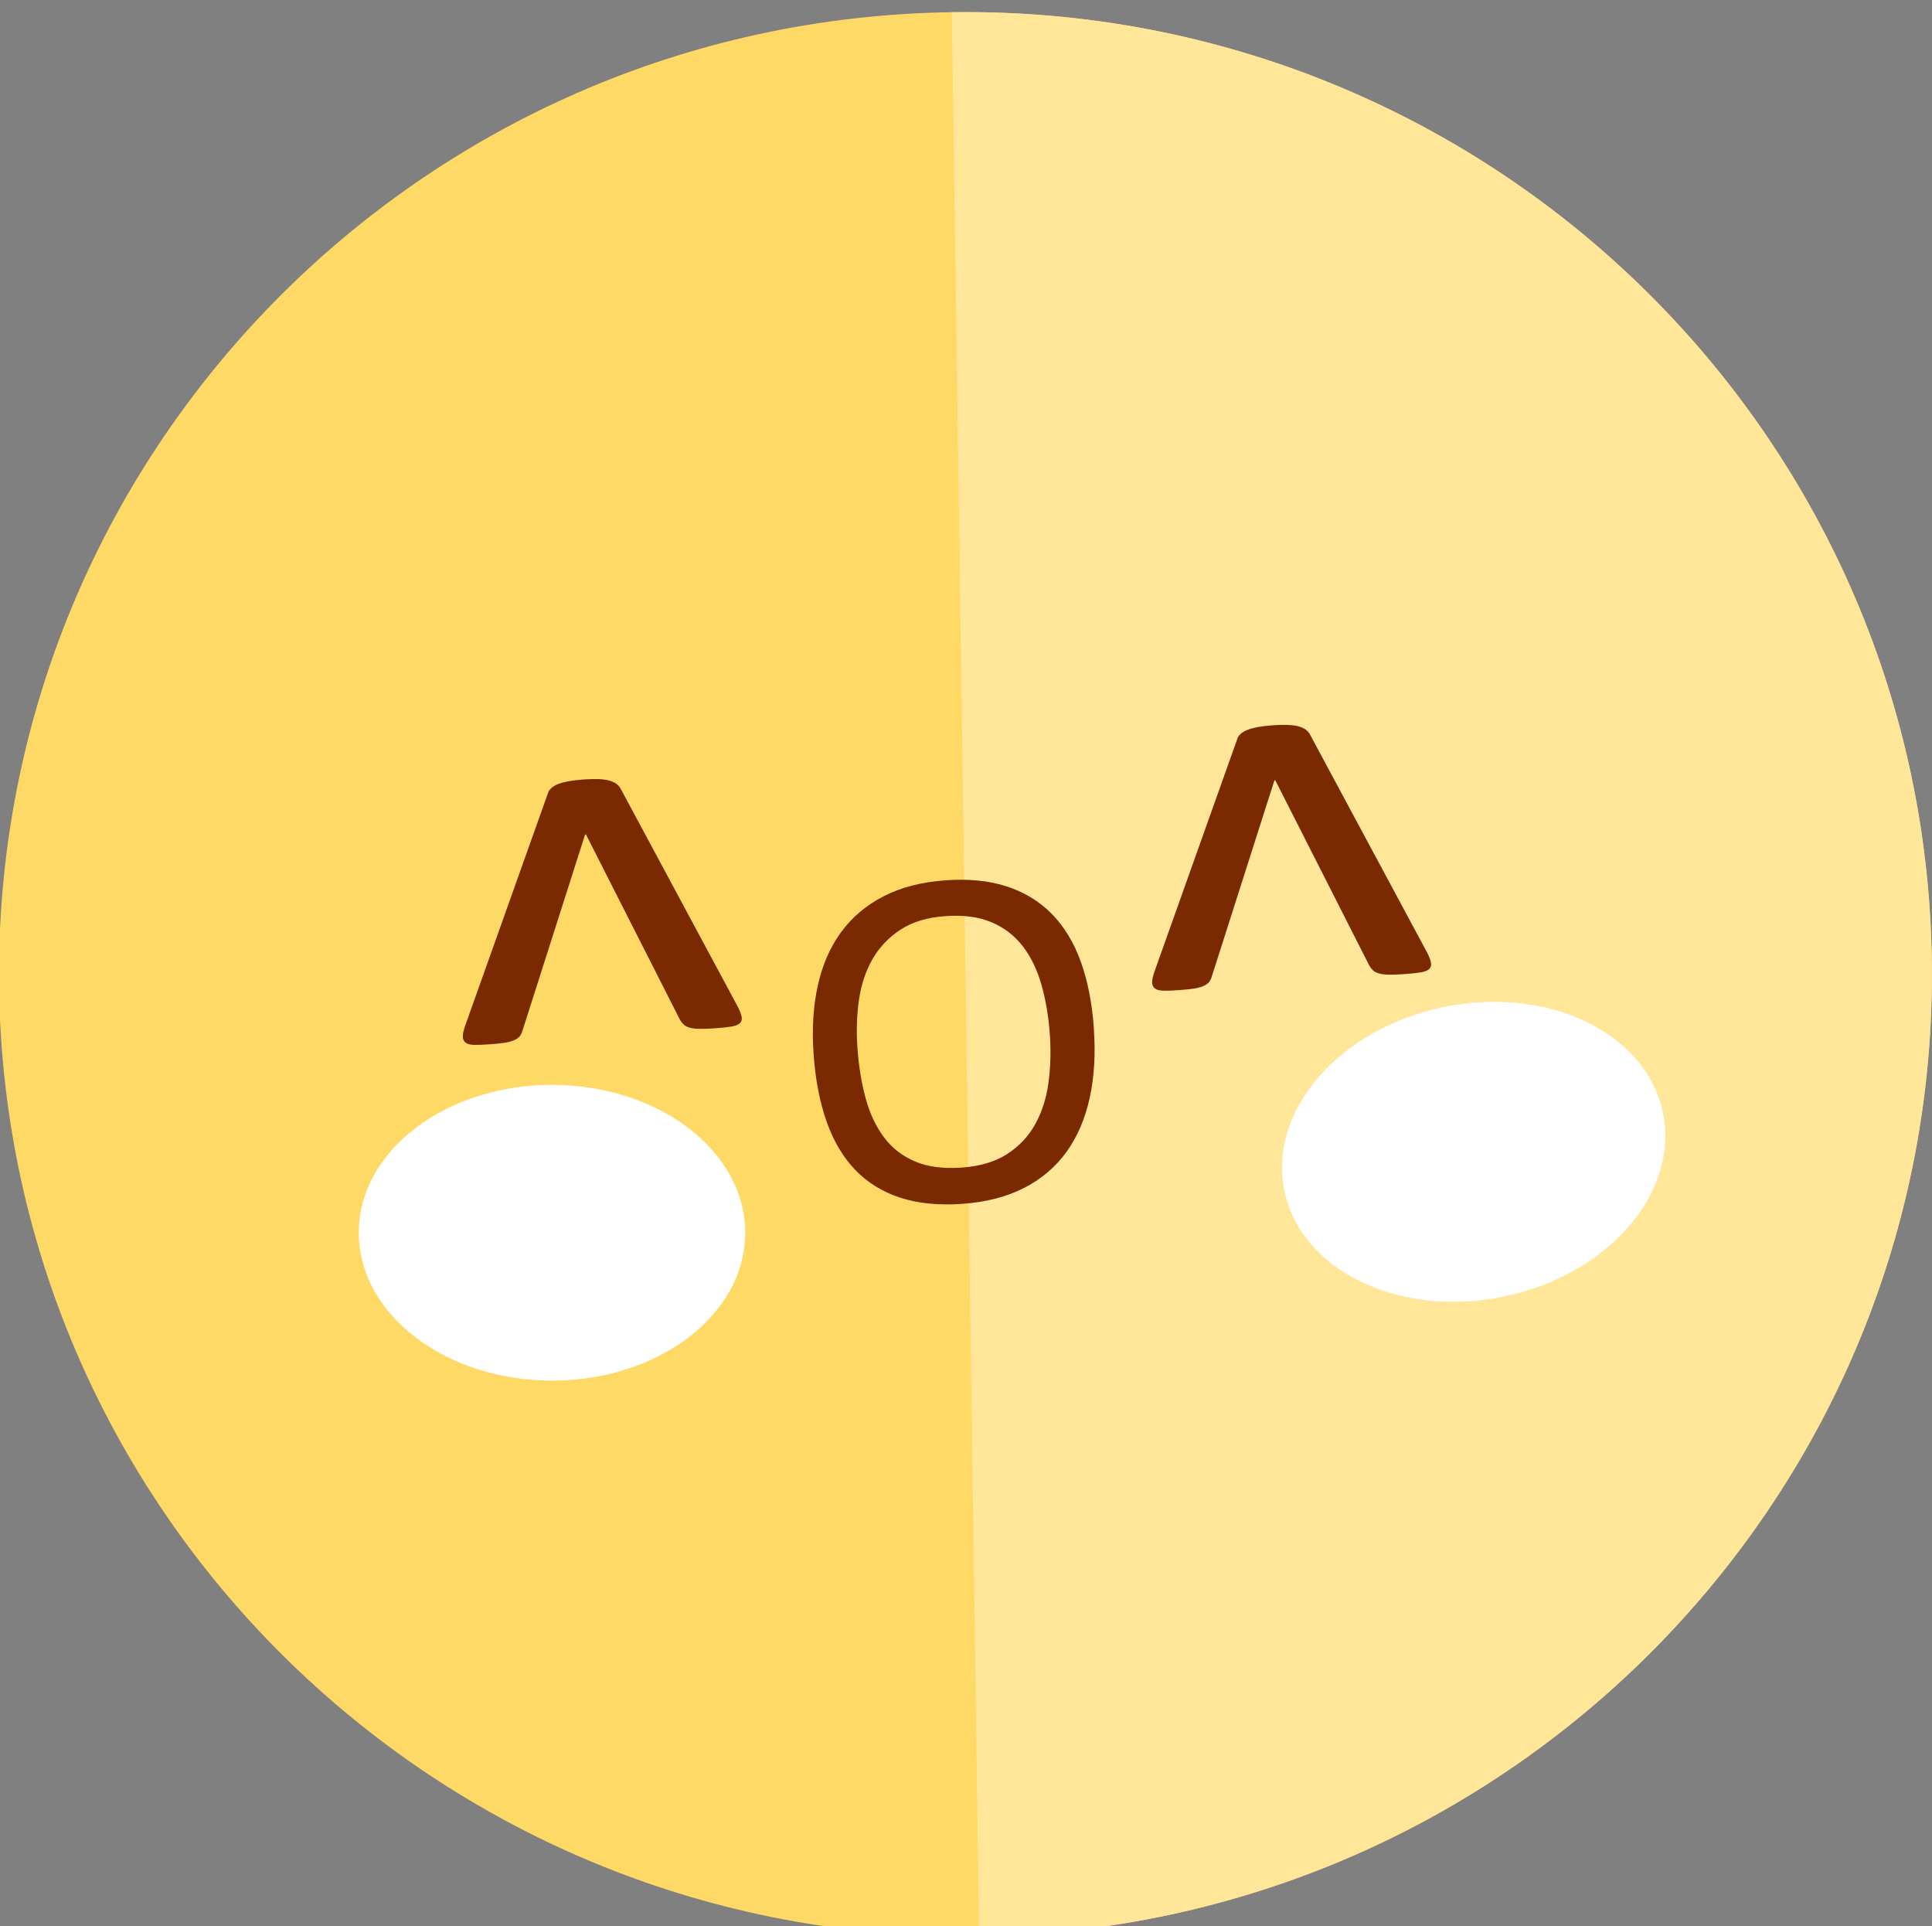 <?xml version="1.0" encoding="UTF-8" standalone="no"?>
<!-- Created with Inkscape (http://www.inkscape.org/) -->

<svg
   xmlns:dc="http://purl.org/dc/elements/1.1/"
   xmlns:cc="http://creativecommons.org/ns#"
   xmlns:rdf="http://www.w3.org/1999/02/22-rdf-syntax-ns#"
   xmlns:svg="http://www.w3.org/2000/svg"
   xmlns="http://www.w3.org/2000/svg"
   xmlns:sodipodi="http://sodipodi.sourceforge.net/DTD/sodipodi-0.dtd"
   xmlns:inkscape="http://www.inkscape.org/namespaces/inkscape"
   width="37.974mm"
   height="37.855mm"
   viewBox="0 0 37.974 37.855"
   version="1.1"
   id="svg892"
   inkscape:version="0.92.4 (5da689c313, 2019-01-14)"
   sodipodi:docname="yellow_alone.svg">
  <rect x="0" y="0" width="37.974" height="37.855" fill="#808080" stroke="none"/>
  <defs
     id="defs886">
    <filter
       style="color-interpolation-filters:sRGB"
       inkscape:label="Drop Shadow"
       id="filter332">
      <feFlood
         flood-opacity="0.498"
         flood-color="rgb(0,0,0)"
         result="flood"
         id="feFlood322" />
      <feComposite
         in="flood"
         in2="SourceGraphic"
         operator="in"
         result="composite1"
         id="feComposite324" />
      <feGaussianBlur
         in="composite1"
         stdDeviation="1.4"
         result="blur"
         id="feGaussianBlur326" />
      <feOffset
         dx="0.2"
         dy="0.5"
         result="offset"
         id="feOffset328" />
      <feComposite
         in="SourceGraphic"
         in2="offset"
         operator="over"
         result="composite2"
         id="feComposite330" />
    </filter>
    <filter
       style="color-interpolation-filters:sRGB"
       inkscape:label="Drop Shadow"
       id="filter159-1">
      <feFlood
         flood-opacity="0.498"
         flood-color="rgb(0,0,0)"
         result="flood"
         id="feFlood149-9" />
      <feComposite
         in="flood"
         in2="SourceGraphic"
         operator="in"
         result="composite1"
         id="feComposite151-2" />
      <feGaussianBlur
         in="composite1"
         stdDeviation="1.4"
         result="blur"
         id="feGaussianBlur153-9" />
      <feOffset
         dx="0.1"
         dy="-0.4"
         result="offset"
         id="feOffset155-2" />
      <feComposite
         in="SourceGraphic"
         in2="offset"
         operator="over"
         result="fbSourceGraphic"
         id="feComposite157-3" />
      <feColorMatrix
         result="fbSourceGraphicAlpha"
         in="fbSourceGraphic"
         values="0 0 0 -1 0 0 0 0 -1 0 0 0 0 -1 0 0 0 0 1 0"
         id="feColorMatrix284-1" />
      <feFlood
         id="feFlood286-2"
         flood-opacity="0.498"
         flood-color="rgb(0,0,0)"
         result="flood"
         in="fbSourceGraphic" />
      <feComposite
         in2="fbSourceGraphic"
         id="feComposite288-8"
         in="flood"
         operator="in"
         result="composite1" />
      <feGaussianBlur
         id="feGaussianBlur290-1"
         in="composite1"
         stdDeviation="1.4"
         result="blur" />
      <feOffset
         id="feOffset292-5"
         dx="0.2"
         dy="-0.5"
         result="offset" />
      <feComposite
         in2="offset"
         id="feComposite294-3"
         in="fbSourceGraphic"
         operator="over"
         result="composite2" />
    </filter>
  </defs>
  <sodipodi:namedview
     id="base"
     pagecolor="#ffffff"
     bordercolor="#666666"
     borderopacity="1.0"
     inkscape:pageopacity="0.0"
     inkscape:pageshadow="2"
     inkscape:zoom="2.8"
     inkscape:cx="13.451947"
     inkscape:cy="104.93989"
     inkscape:document-units="mm"
     inkscape:current-layer="layer1"
     showgrid="false"
     inkscape:pagecheckerboard="false"
     fit-margin-top="0"
     fit-margin-left="0"
     fit-margin-right="0"
     fit-margin-bottom="0"
     inkscape:window-width="1920"
     inkscape:window-height="1013"
     inkscape:window-x="-9"
     inkscape:window-y="-9"
     inkscape:window-maximized="1"
     showguides="true"
     inkscape:guide-bbox="true">
    <sodipodi:guide
       position="18.709,5.613"
       orientation="1,0"
       inkscape:locked="false"
       id="guide1553" />
    <sodipodi:guide
       position="41.293,18.308"
       orientation="0,1"
       id="guide1572"
       inkscape:locked="false" />
  </sodipodi:namedview>
  <g
     inkscape:label="Layer 1"
     inkscape:groupmode="layer"
     id="layer1"
     transform="translate(-37.967,-136.266)">
    <g
       id="g1583">
      <g
         transform="rotate(0.347,56.943,155.413)"
         id="g1570">
        <g
           id="g1551"
           transform="rotate(23.013,56.943,155.413)">
          <path
             style="overflow:hidden;fill:#ffd966;fill-rule:evenodd;stroke-width:0.265"
             inkscape:connector-curvature="0"
             id="path31"
             d="m 39.612,163.191 c -4.276,-9.528 0.017,-20.734 9.588,-25.029 9.572,-4.296 20.797,-0.054 25.073,9.473 4.276,9.527 -0.017,20.734 -9.588,25.029 -9.572,4.296 -20.797,0.054 -25.073,-9.473 z" />
          <path
             style="overflow:hidden;fill:#ffe699;fill-rule:evenodd;stroke-width:0.265"
             inkscape:connector-curvature="0"
             id="path33"
             d="m 49.201,138.162 c 9.572,-4.296 20.797,-0.054 25.073,9.473 4.276,9.527 -0.017,20.734 -9.588,25.029 z" />
          <path
             style="overflow:hidden;fill:#ffffff;fill-rule:evenodd;stroke-width:0.265"
             inkscape:connector-curvature="0"
             id="path35"
             d="m 48.01,164.803 c -0.635,-1.474 0.411,-3.341 2.337,-4.172 1.926,-0.831 4.003,-0.309 4.638,1.165 0.636,1.474 -0.411,3.342 -2.337,4.172 -1.926,0.83 -4.003,0.309 -4.638,-1.165 z" />
          <path
             style="overflow:hidden;fill:#ffffff;fill-rule:evenodd;stroke-width:0.265"
             inkscape:connector-curvature="0"
             id="path37"
             d="m 64.385,156.833 c -0.92,-1.315 -0.272,-3.356 1.447,-4.558 1.719,-1.202 3.858,-1.111 4.778,0.204 0.92,1.315 0.272,3.356 -1.447,4.558 -1.719,1.202 -3.858,1.111 -4.778,-0.205 z" />
          <path
             style="overflow:hidden;fill:#7a2900;stroke-width:0.265"
             inkscape:connector-curvature="0"
             id="path47"
             d="m 53.089,157.774 c 0.072,0.06 0.123,0.112 0.151,0.157 0.028,0.044 0.032,0.087 0.013,0.128 -0.02,0.041 -0.064,0.083 -0.131,0.126 -0.068,0.043 -0.16,0.095 -0.278,0.156 -0.105,0.055 -0.195,0.097 -0.269,0.128 -0.074,0.031 -0.138,0.05 -0.191,0.057 -0.053,0.007 -0.097,0.004 -0.132,-0.009 -0.035,-0.013 -0.069,-0.031 -0.102,-0.055 l -3.148,-2.617 -0.009,0.028 0.398,4.021 c 0.005,0.039 0.002,0.076 -0.007,0.112 -0.01,0.036 -0.033,0.073 -0.069,0.113 -0.036,0.039 -0.086,0.079 -0.15,0.12 -0.064,0.041 -0.148,0.088 -0.254,0.143 -0.117,0.061 -0.211,0.106 -0.281,0.134 -0.07,0.029 -0.127,0.038 -0.171,0.027 -0.044,-0.011 -0.077,-0.039 -0.098,-0.084 -0.021,-0.046 -0.035,-0.115 -0.043,-0.209 l -0.318,-4.834 c -0.007,-0.043 -7.94e-4,-0.086 0.018,-0.129 0.019,-0.043 0.049,-0.086 0.091,-0.128 0.042,-0.043 0.098,-0.087 0.166,-0.133 0.069,-0.046 0.152,-0.094 0.249,-0.145 0.105,-0.055 0.197,-0.097 0.274,-0.127 0.077,-0.03 0.144,-0.049 0.201,-0.058 0.057,-0.009 0.109,-0.009 0.155,7.1e-4 0.046,0.01 0.087,0.028 0.122,0.056 z" />
          <path
             style="overflow:hidden;fill:#7a2900;stroke-width:0.265"
             inkscape:connector-curvature="0"
             id="path53"
             d="m 59.682,155.391 c 0.231,0.444 0.386,0.871 0.466,1.282 0.08,0.411 0.082,0.795 0.004,1.153 -0.078,0.358 -0.239,0.686 -0.483,0.983 -0.244,0.297 -0.576,0.555 -0.994,0.772 -0.413,0.214 -0.802,0.338 -1.167,0.372 -0.365,0.033 -0.707,-0.016 -1.025,-0.149 -0.318,-0.133 -0.616,-0.348 -0.893,-0.646 -0.277,-0.298 -0.533,-0.673 -0.767,-1.126 -0.225,-0.433 -0.376,-0.853 -0.455,-1.261 -0.079,-0.408 -0.078,-0.79 0.003,-1.146 0.081,-0.356 0.243,-0.683 0.488,-0.98 0.244,-0.297 0.576,-0.555 0.994,-0.772 0.404,-0.21 0.788,-0.332 1.151,-0.366 0.363,-0.034 0.705,0.014 1.025,0.144 0.321,0.13 0.619,0.341 0.895,0.634 0.276,0.293 0.529,0.662 0.76,1.106 z m -0.746,0.452 c -0.161,-0.311 -0.339,-0.586 -0.533,-0.825 -0.194,-0.239 -0.406,-0.423 -0.637,-0.553 -0.231,-0.13 -0.482,-0.194 -0.754,-0.193 -0.272,0.001 -0.566,0.084 -0.882,0.248 -0.316,0.164 -0.551,0.361 -0.704,0.592 -0.153,0.23 -0.245,0.479 -0.277,0.747 -0.031,0.268 -0.007,0.549 0.072,0.843 0.079,0.295 0.195,0.587 0.346,0.879 0.167,0.322 0.348,0.605 0.543,0.849 0.195,0.244 0.407,0.431 0.636,0.561 0.229,0.131 0.479,0.195 0.748,0.193 0.27,-0.002 0.566,-0.086 0.888,-0.253 0.319,-0.166 0.557,-0.364 0.713,-0.596 0.156,-0.232 0.248,-0.483 0.275,-0.754 0.028,-0.271 9.26e-4,-0.554 -0.081,-0.85 -0.082,-0.295 -0.199,-0.591 -0.353,-0.888 z" />
          <path
             style="overflow:hidden;fill:#7a2900;stroke-width:0.265"
             inkscape:connector-curvature="0"
             id="path59"
             d="m 65.105,151.424 c 0.072,0.06 0.123,0.112 0.151,0.157 0.028,0.044 0.032,0.087 0.013,0.128 -0.02,0.041 -0.064,0.083 -0.131,0.126 -0.068,0.043 -0.16,0.095 -0.278,0.156 -0.105,0.055 -0.195,0.097 -0.269,0.128 -0.074,0.031 -0.138,0.05 -0.191,0.057 -0.053,0.007 -0.097,0.004 -0.132,-0.009 -0.035,-0.013 -0.069,-0.031 -0.102,-0.055 l -3.148,-2.617 -0.009,0.028 0.398,4.021 c 0.005,0.039 0.002,0.076 -0.007,0.112 -0.01,0.036 -0.033,0.073 -0.069,0.113 -0.036,0.039 -0.086,0.079 -0.15,0.12 -0.064,0.041 -0.148,0.088 -0.254,0.143 -0.117,0.061 -0.211,0.106 -0.281,0.134 -0.07,0.029 -0.127,0.038 -0.171,0.027 -0.044,-0.011 -0.077,-0.039 -0.098,-0.084 -0.021,-0.046 -0.035,-0.115 -0.043,-0.209 l -0.318,-4.834 c -0.007,-0.043 -7.93e-4,-0.086 0.018,-0.129 0.019,-0.043 0.049,-0.086 0.091,-0.128 0.042,-0.043 0.098,-0.087 0.166,-0.133 0.069,-0.046 0.152,-0.094 0.249,-0.145 0.105,-0.055 0.197,-0.097 0.274,-0.127 0.077,-0.03 0.144,-0.049 0.201,-0.058 0.057,-0.009 0.109,-0.009 0.155,7.2e-4 0.046,0.01 0.087,0.028 0.122,0.056 z" />
        </g>
      </g>
    </g>
  </g>
</svg>

